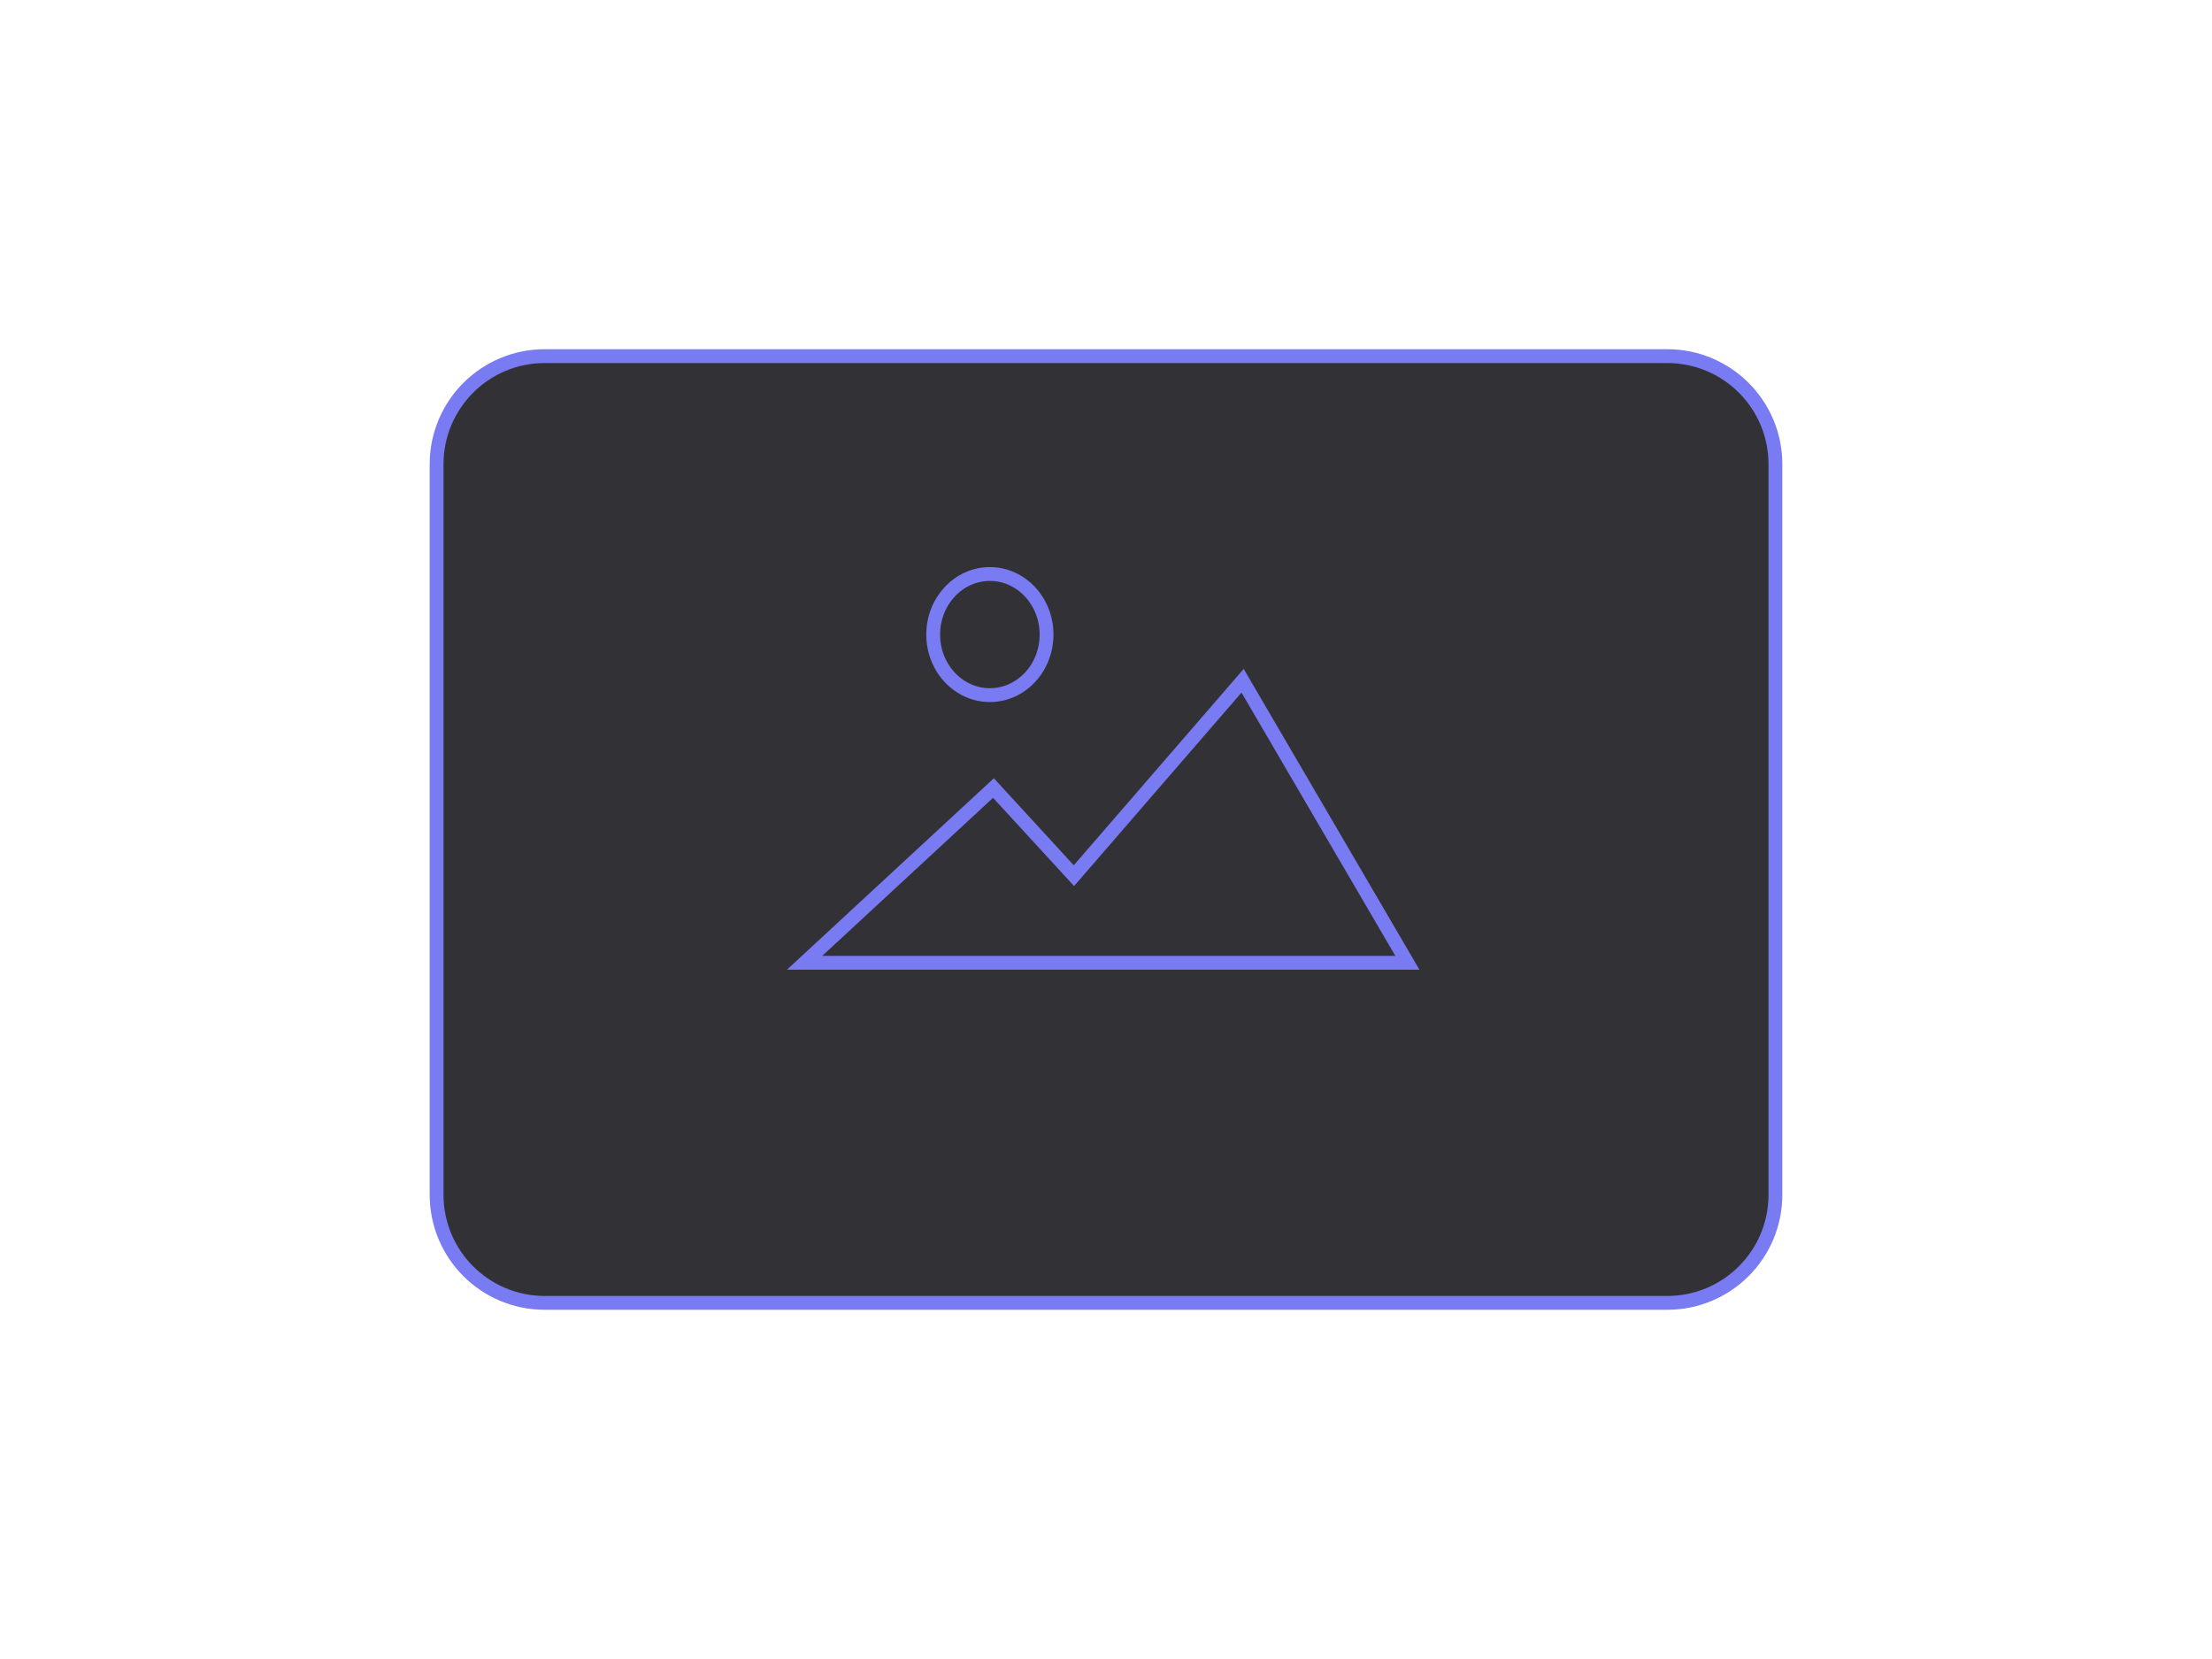 <?xml version="1.0" encoding="utf-8"?>
<!-- Generator: Adobe Illustrator 23.0.1, SVG Export Plug-In . SVG Version: 6.00 Build 0)  -->
<svg version="1.1" id="Calque_1" xmlns="http://www.w3.org/2000/svg" xmlns:xlink="http://www.w3.org/1999/xlink" x="0px" y="0px"
	 viewBox="0 0 800 600" style="enable-background:new 0 0 800 600;" xml:space="preserve">
<style type="text/css">
	.st0{fill:#323236;stroke:#797BF2;stroke-width:5;stroke-miterlimit:10;}
</style>
<path class="st0" d="M603,471.2H197c-21.6,0-39.1-17.5-39.1-39.1V167.9c0-21.6,17.5-39.1,39.1-39.1h406c21.6,0,39.1,17.5,39.1,39.1
	v264.2C642.1,453.7,624.6,471.2,603,471.2z"/>
<g>
	<polygon class="st0" points="291,348.2 359.3,285 388.4,316.7 449.4,246.2 509,348.2 	"/>
	<ellipse class="st0" cx="358" cy="229.5" rx="20.5" ry="21.9"/>
</g>
</svg>
